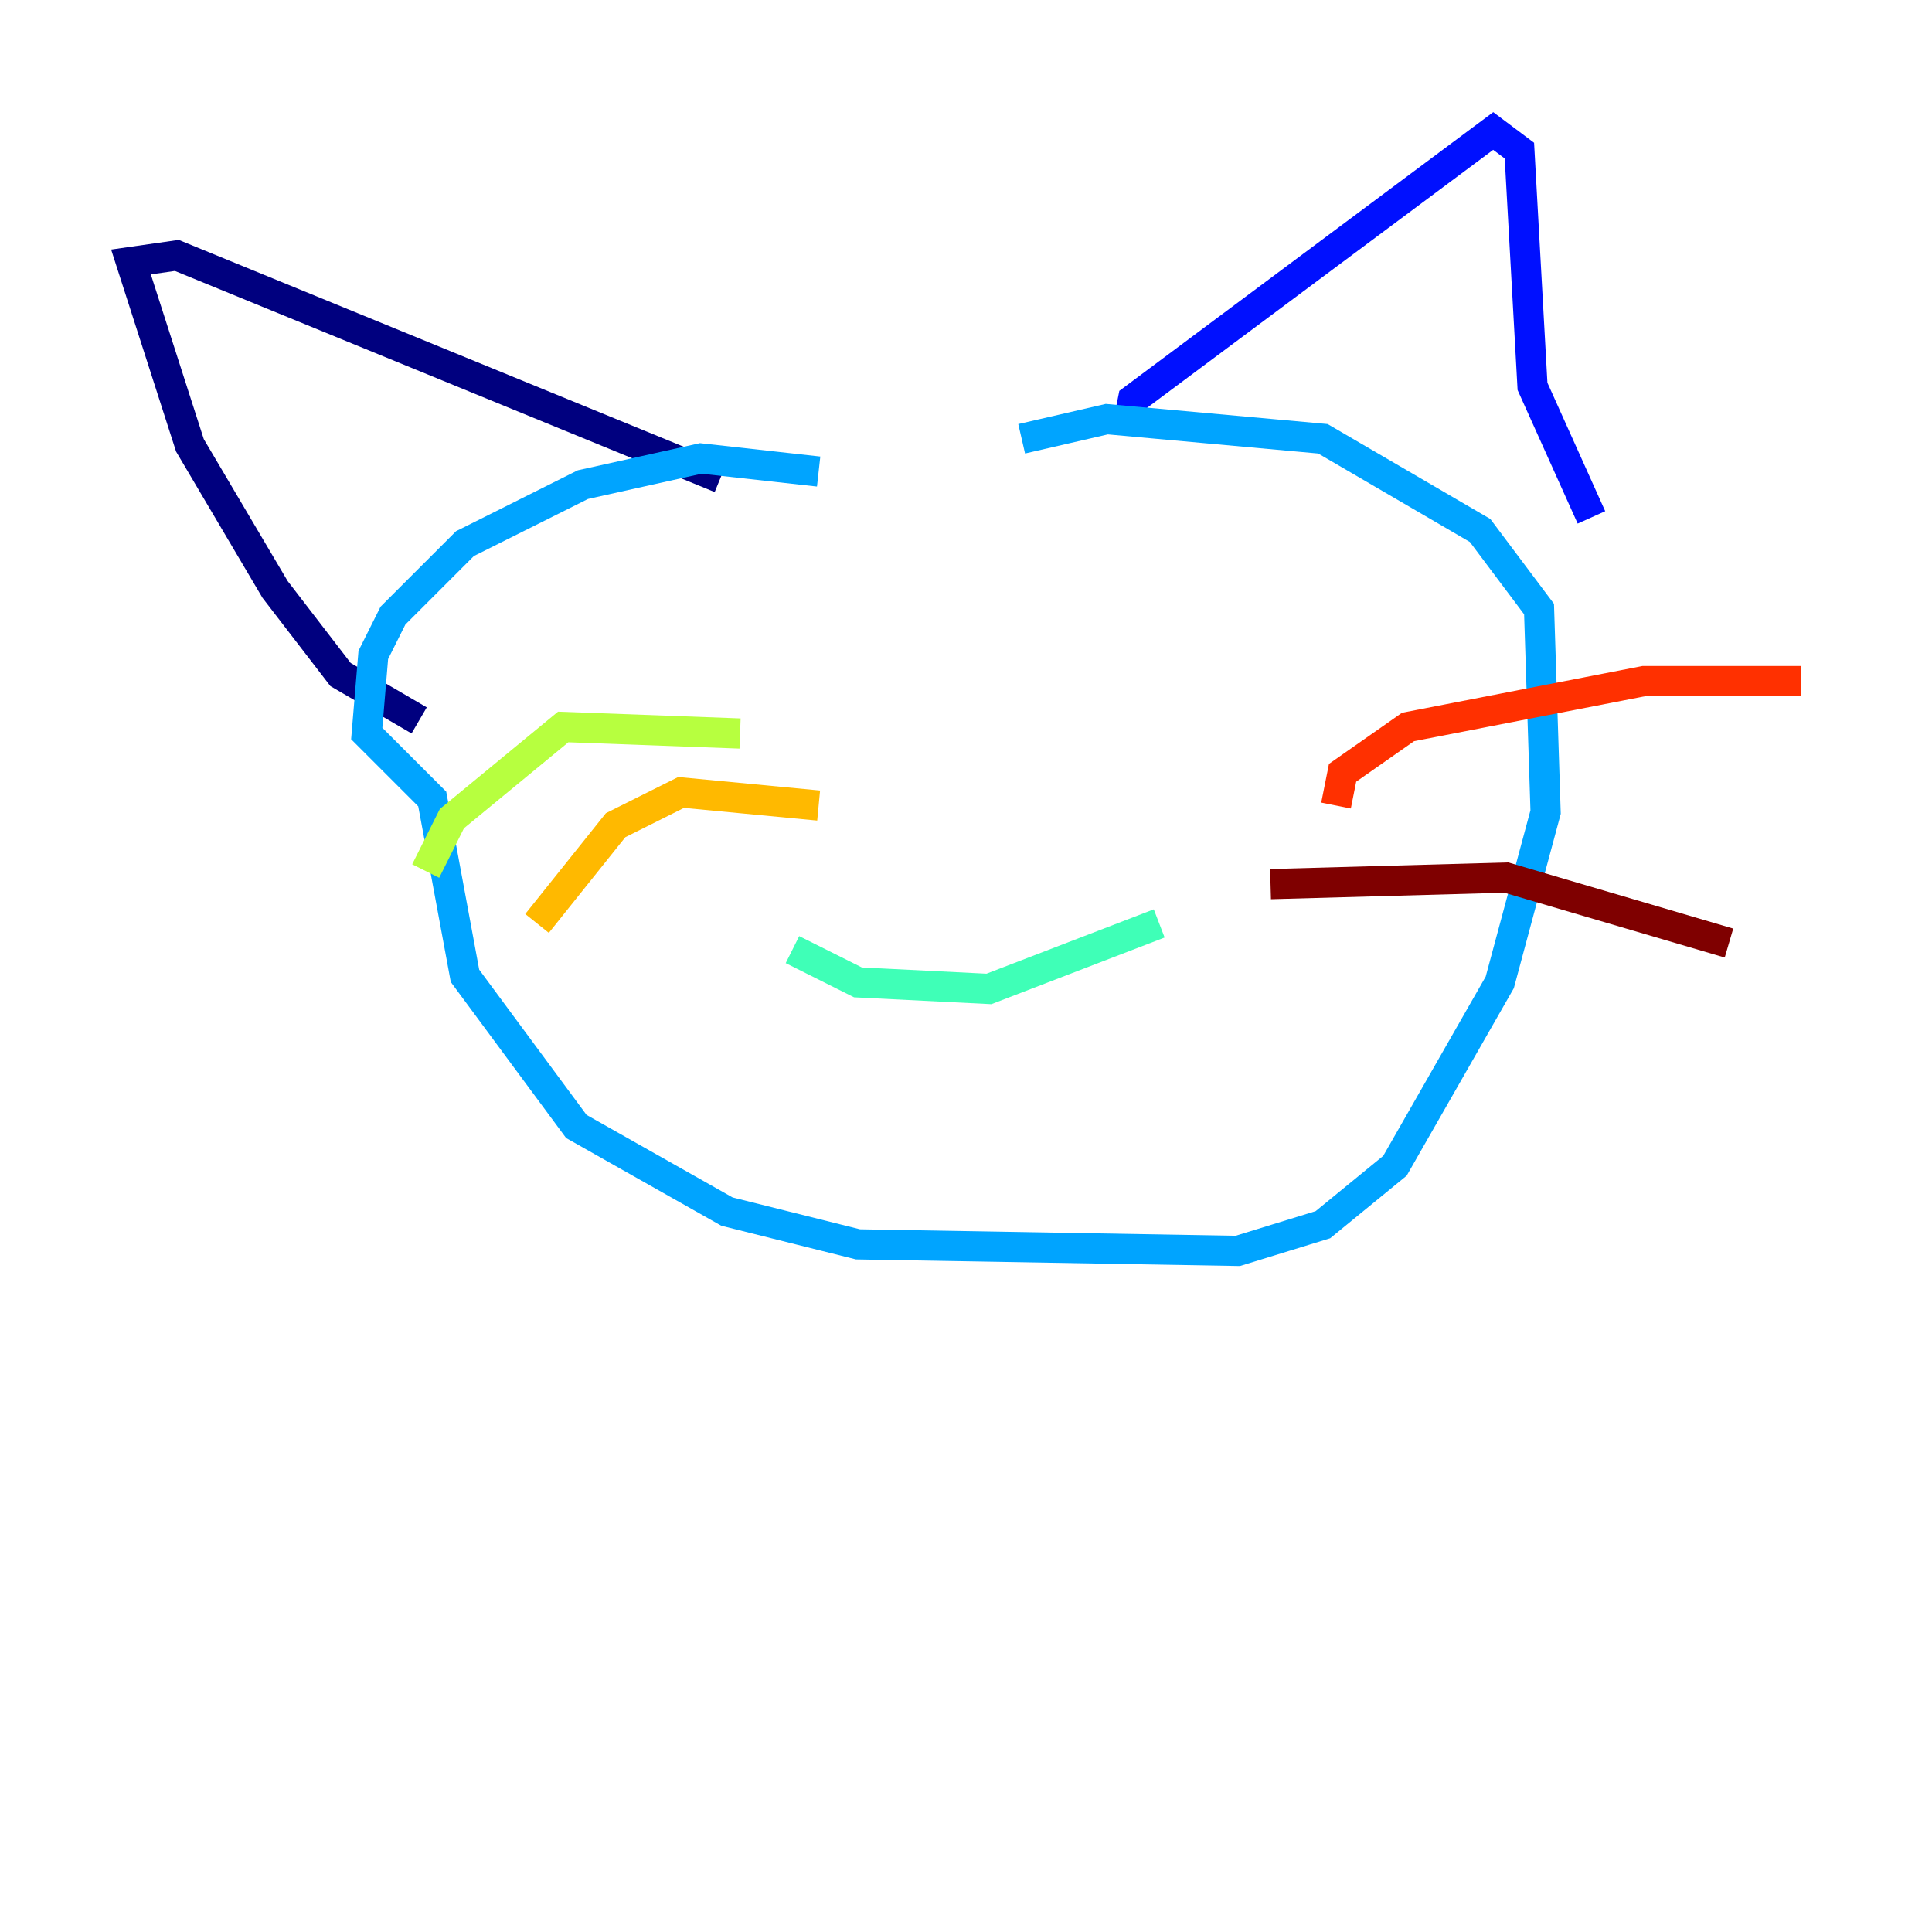 <?xml version="1.0" encoding="utf-8" ?>
<svg baseProfile="tiny" height="128" version="1.2" viewBox="0,0,128,128" width="128" xmlns="http://www.w3.org/2000/svg" xmlns:ev="http://www.w3.org/2001/xml-events" xmlns:xlink="http://www.w3.org/1999/xlink"><defs /><polyline fill="none" points="27.77,47.729 22.563,44.691 18.224,39.051 12.583,29.505 8.678,17.356 11.715,16.922 47.729,31.675" stroke="#00007f" stroke-width="2" /><polyline fill="none" points="74.63,28.637 75.064,26.468 98.929,8.678 100.664,9.98 101.532,25.6 105.437,34.278" stroke="#0010ff" stroke-width="2" /><polyline fill="none" points="54.237,31.241 46.427,30.373 38.617,32.108 30.807,36.014 26.034,40.786 24.732,43.39 24.298,48.597 28.637,52.936 30.807,64.651 38.183,74.63 48.163,80.271 56.841,82.441 82.007,82.875 87.647,81.139 92.42,77.234 99.363,65.085 102.4,53.803 101.966,40.352 98.061,35.146 87.647,29.071 73.329,27.77 67.688,29.071" stroke="#00a4ff" stroke-width="2" /><polyline fill="none" points="52.502,62.915 56.841,65.085 65.519,65.519 76.8,61.18" stroke="#3fffb7" stroke-width="2" /><polyline fill="none" points="49.031,48.597 37.315,48.163 29.939,54.237 28.203,57.709" stroke="#b7ff3f" stroke-width="2" /><polyline fill="none" points="54.237,53.37 45.125,52.502 40.786,54.671 35.58,61.18" stroke="#ffb900" stroke-width="2" /><polyline fill="none" points="88.515,53.37 88.949,51.2 93.288,48.163 108.909,45.125 119.322,45.125" stroke="#ff3000" stroke-width="2" /><polyline fill="none" points="84.176,58.576 99.797,58.142 114.549,62.481" stroke="#7f0000" stroke-width="2" /></svg>